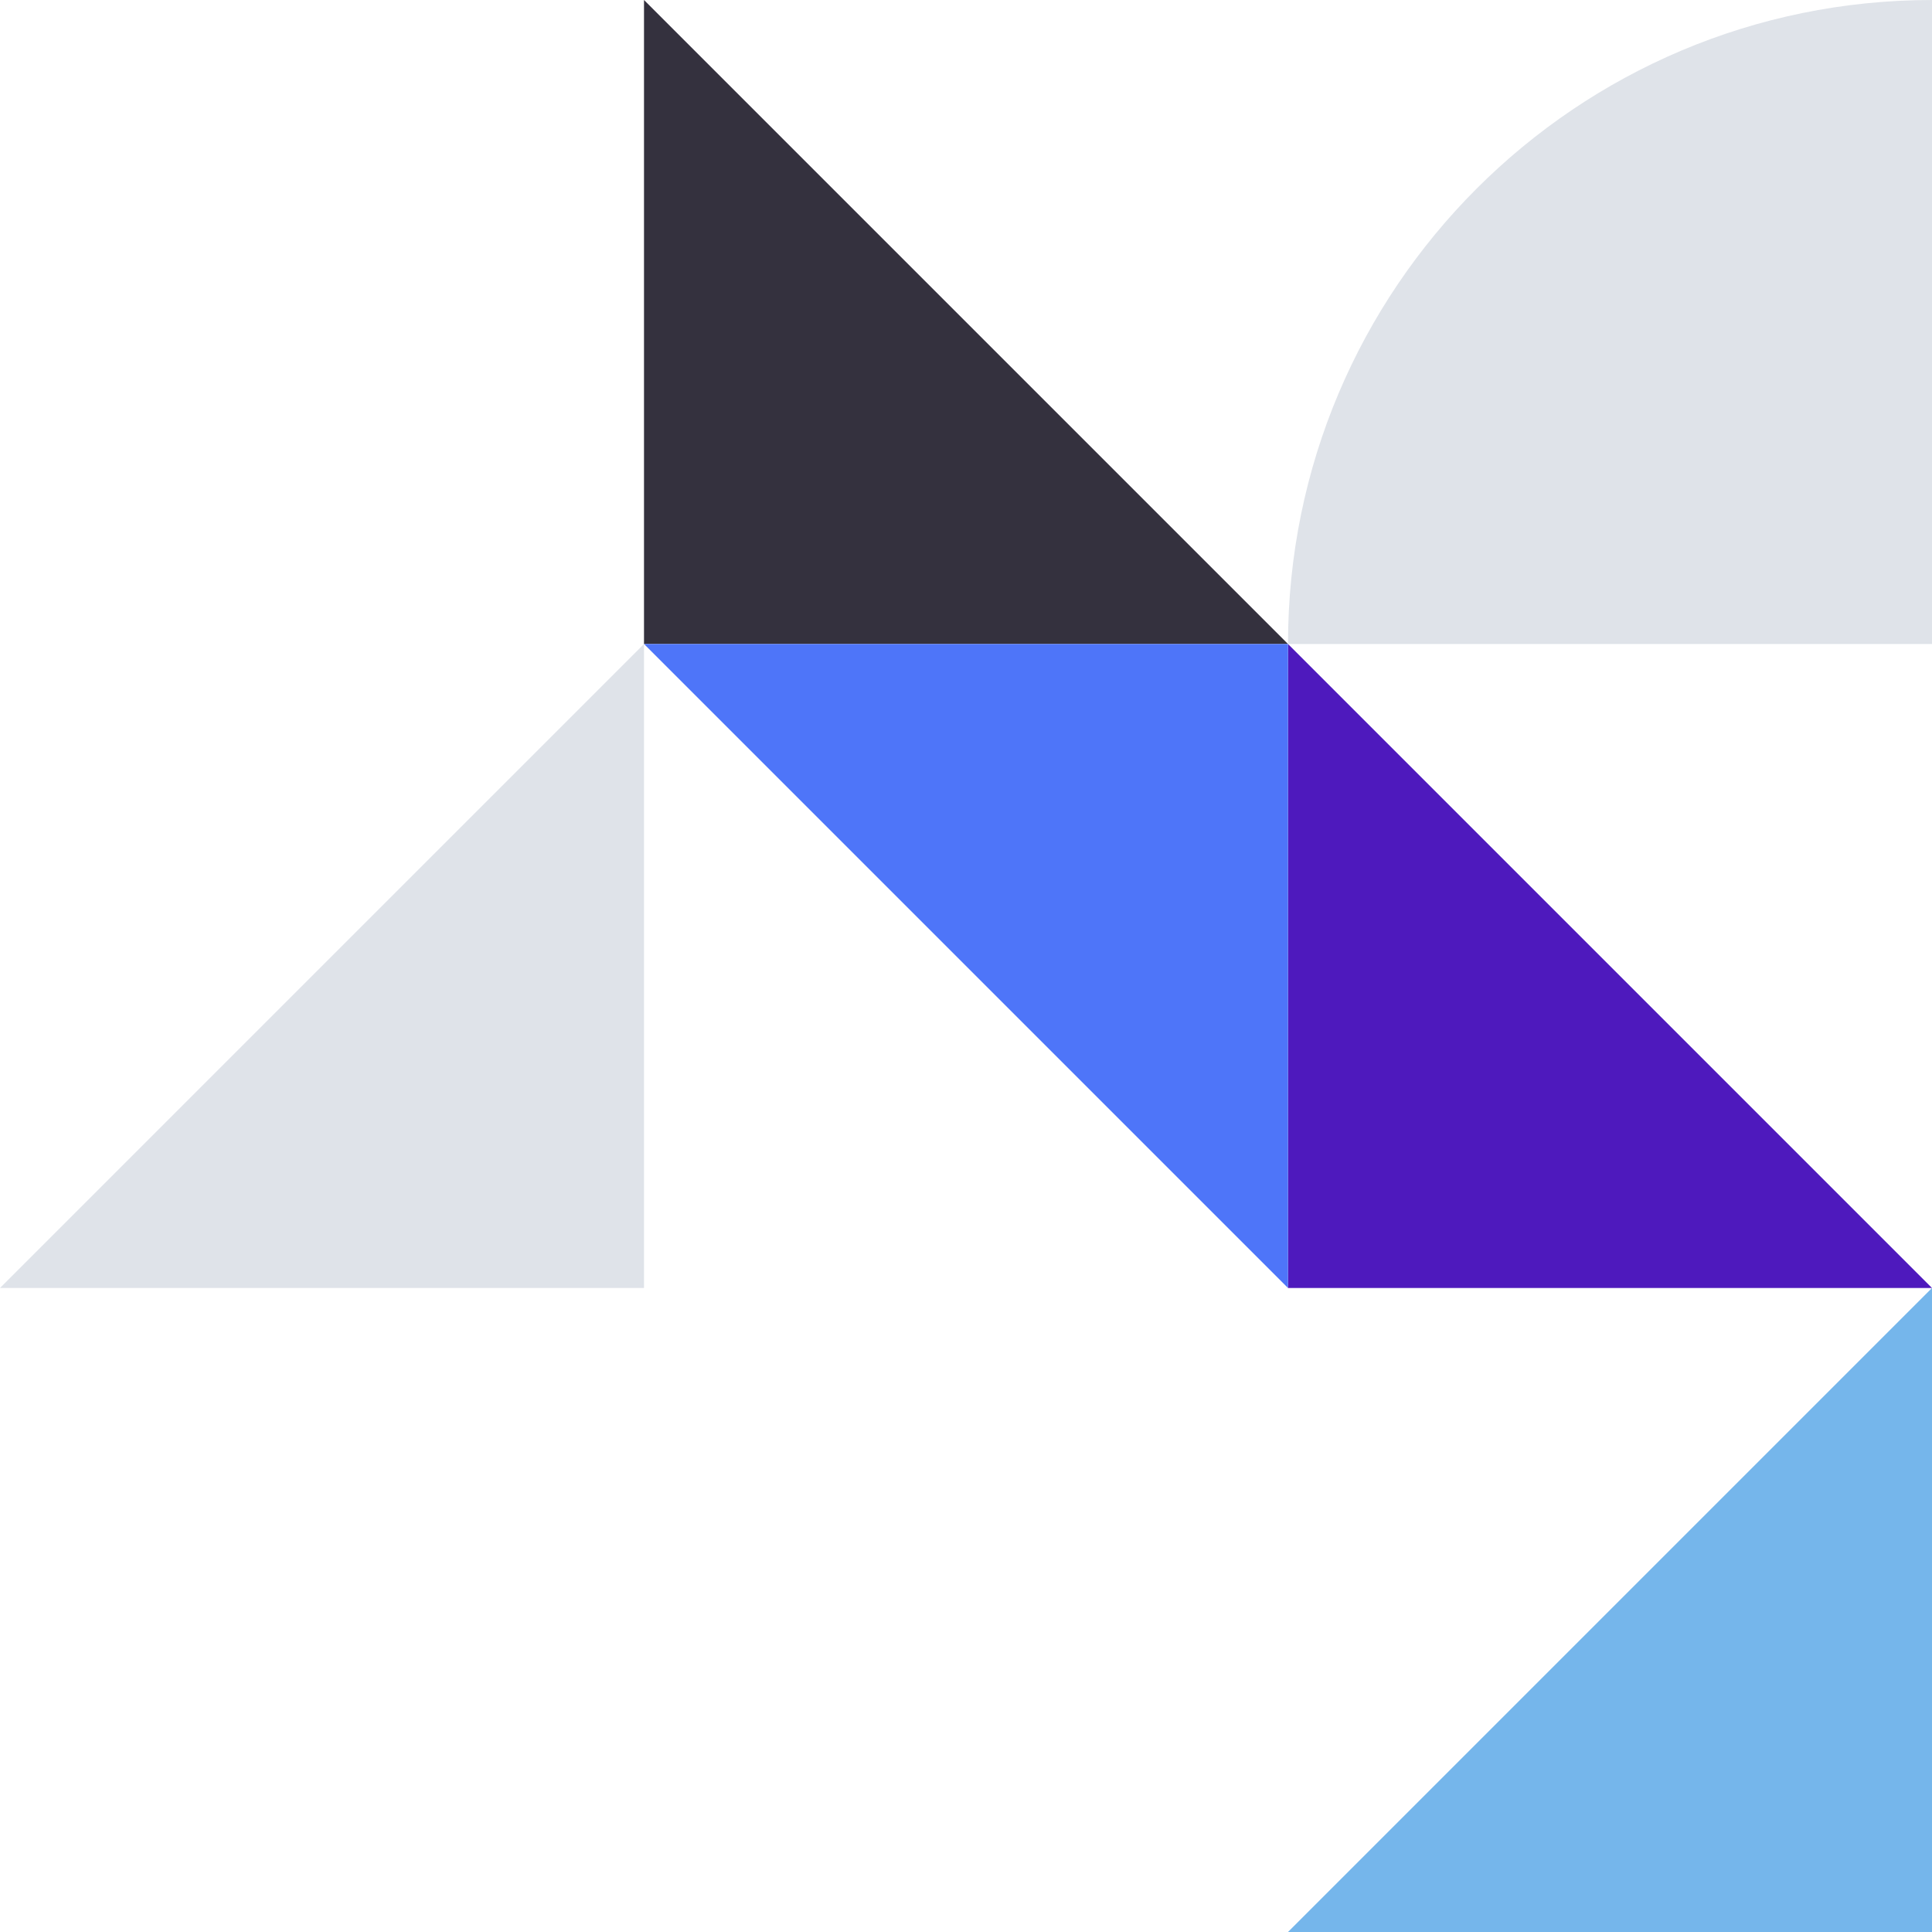 <svg width="216" height="216" viewBox="0 0 216 216" xmlns="http://www.w3.org/2000/svg"><title>Group 3</title><g fill="none" fill-rule="evenodd"><path d="M0 144h72V72L0 144z" fill="#DFE3E9"/><path d="M144 216h72v-72l-72 72z" fill="#75B6EB"/><path d="M72 0v72h72L72 0z" fill="#34313E"/><path d="M144 72v72h72l-72-72z" fill="#4E19BD"/><path d="M144 144V72H72l72 72z" fill="#4E75F9"/><path d="M144 72c0-39.765 32.235-72 72-72v72h-72z" fill="#DFE3E9"/></g></svg>